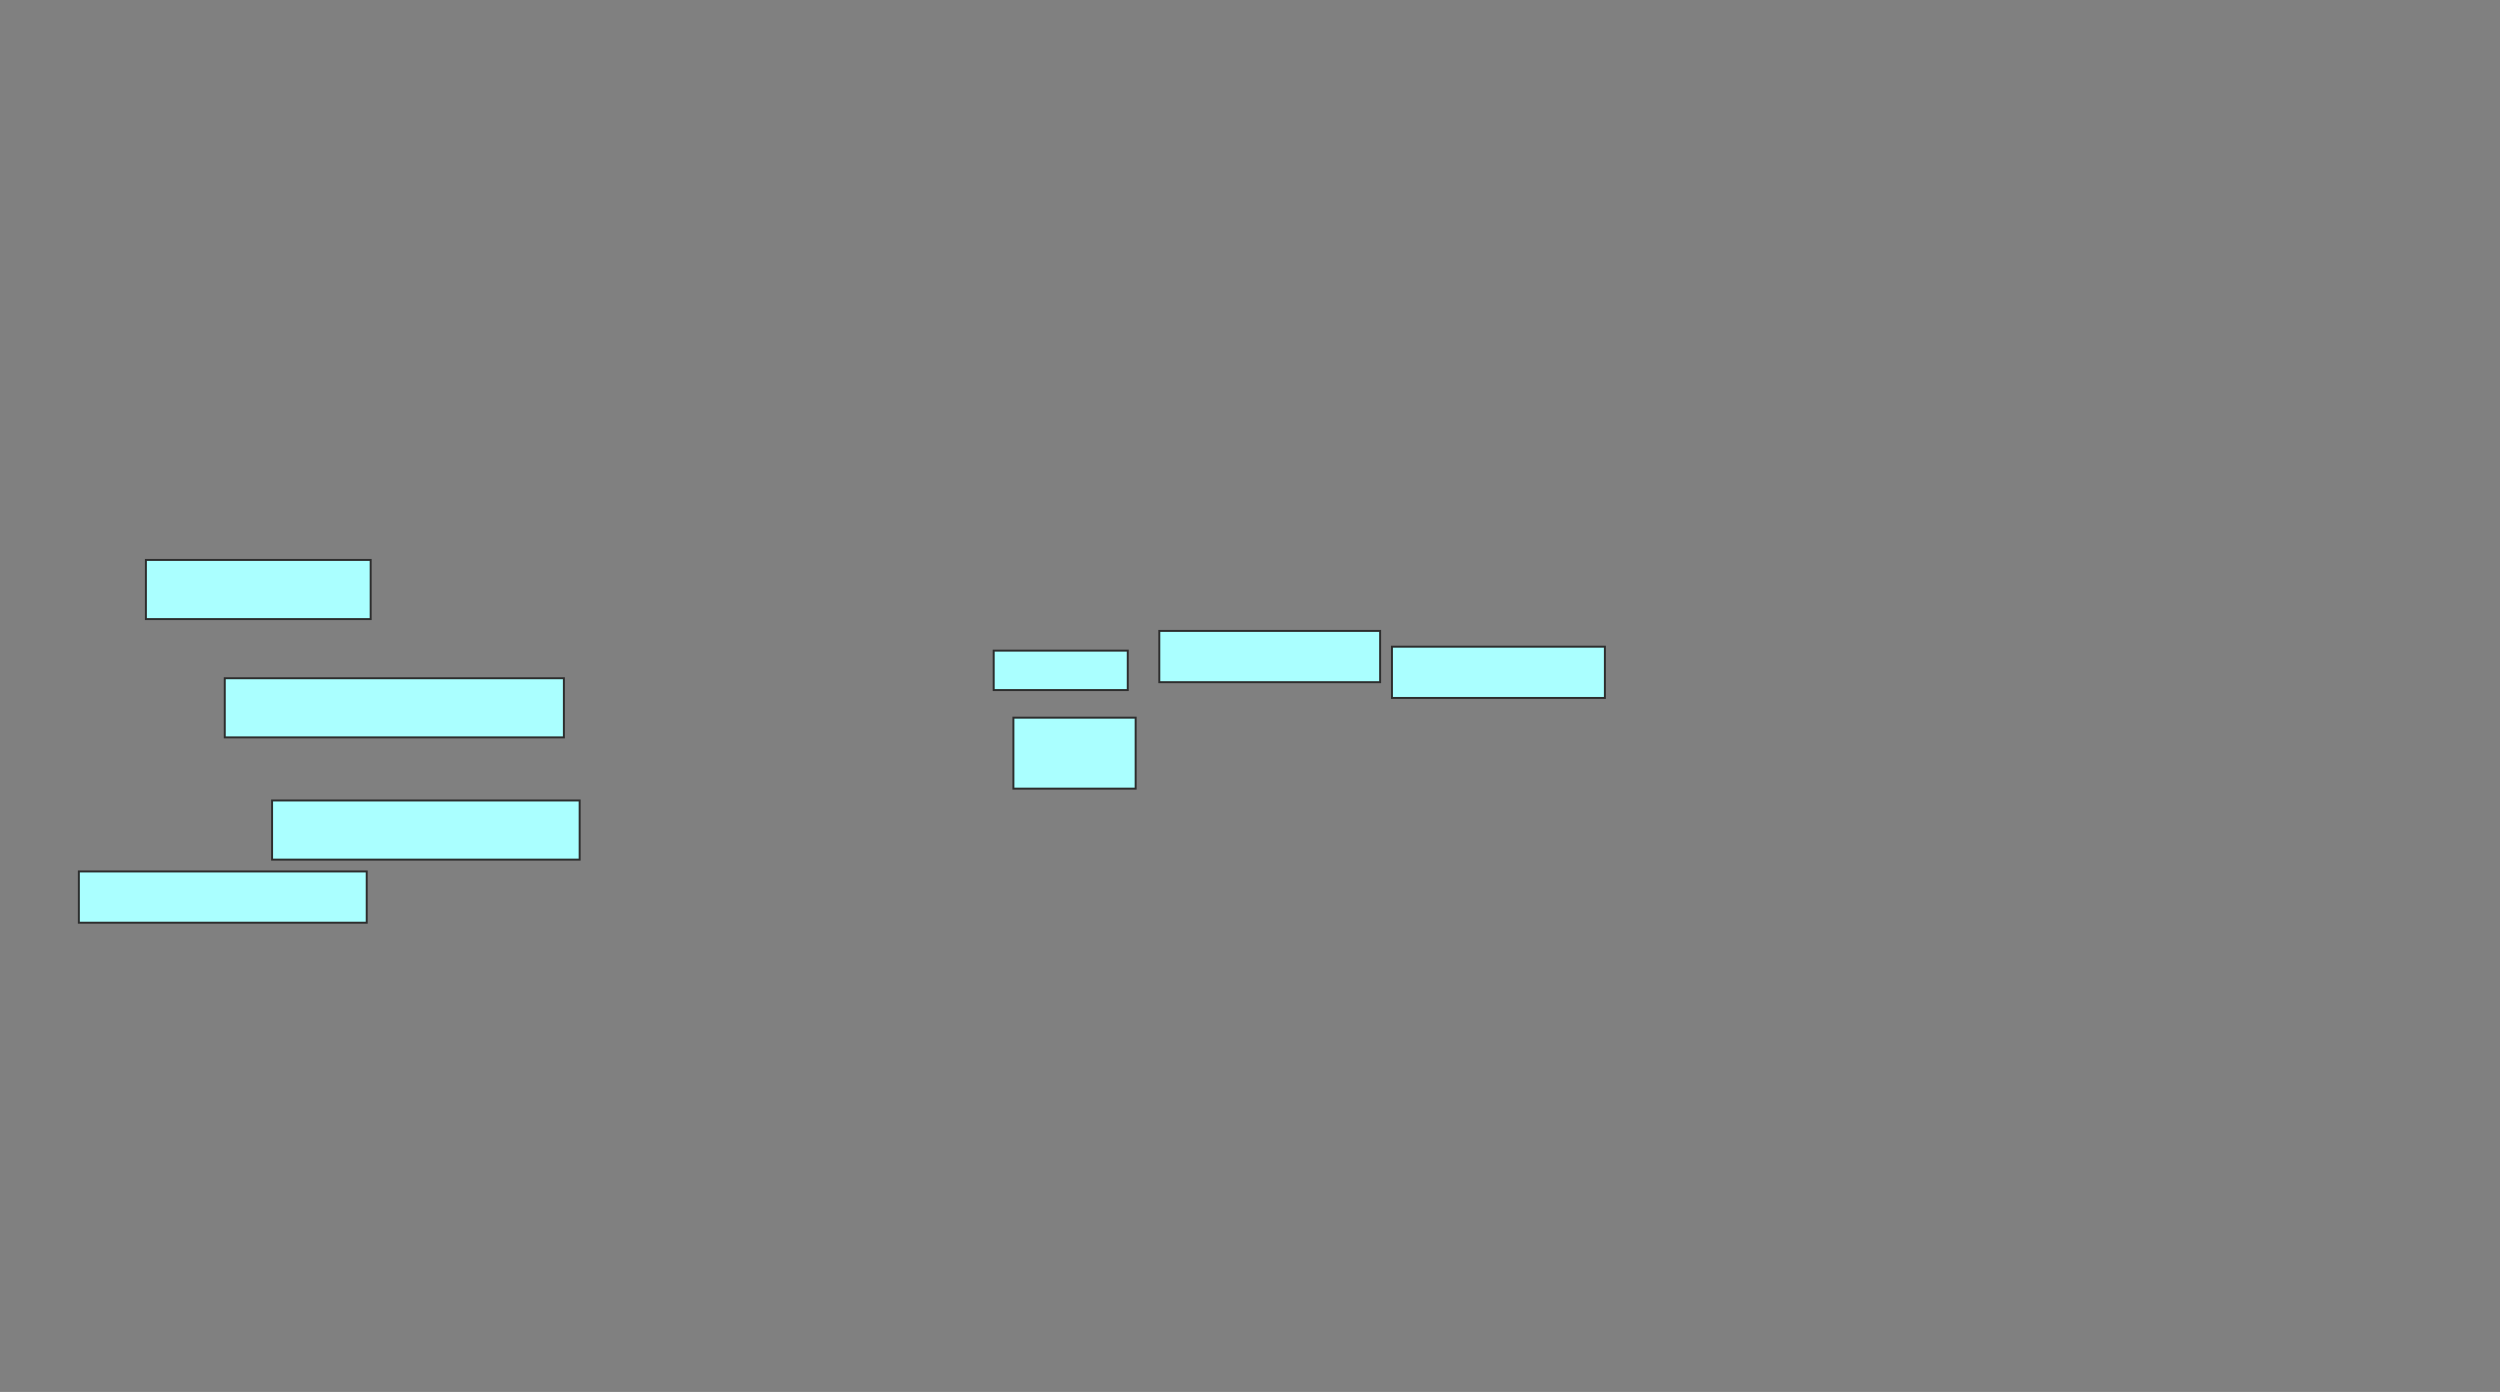 <svg xmlns="http://www.w3.org/2000/svg" width="1268" height="706">
 <rect width="100%" height="100%" fill="#808080" stroke="none"/>
 <!-- Created with Image Occlusion Enhanced -->
 <g>
  <title>Labels</title>
 </g>
 <g>
  <title>Masks</title>
  <g id="c9a61acec57d48b3b0908f42c2e19b11-ao-1">
   <rect height="30" width="114" y="284" x="74" stroke="#2D2D2D" fill="#aaffff"/>
   <rect height="20" width="68" y="330" x="504" stroke="#2D2D2D" fill="#aaffff"/>
  </g>
  <g id="c9a61acec57d48b3b0908f42c2e19b11-ao-2">
   <rect height="30" width="172" y="344" x="114" stroke="#2D2D2D" fill="#aaffff"/>
   <rect height="36" width="62" y="364" x="514" stroke="#2D2D2D" fill="#aaffff"/>
  </g>
  <g id="c9a61acec57d48b3b0908f42c2e19b11-ao-3">
   <rect height="30" width="156" y="406" x="138" stroke="#2D2D2D" fill="#aaffff"/>
   <rect height="26" width="112" y="320" x="588" stroke="#2D2D2D" fill="#aaffff"/>
  </g>
  <g id="c9a61acec57d48b3b0908f42c2e19b11-ao-4">
   <rect height="26" width="146" y="442" x="40" stroke="#2D2D2D" fill="#aaffff"/>
   <rect height="26" width="108" y="328" x="706" stroke="#2D2D2D" fill="#aaffff"/>
  </g>
  
 </g>
</svg>